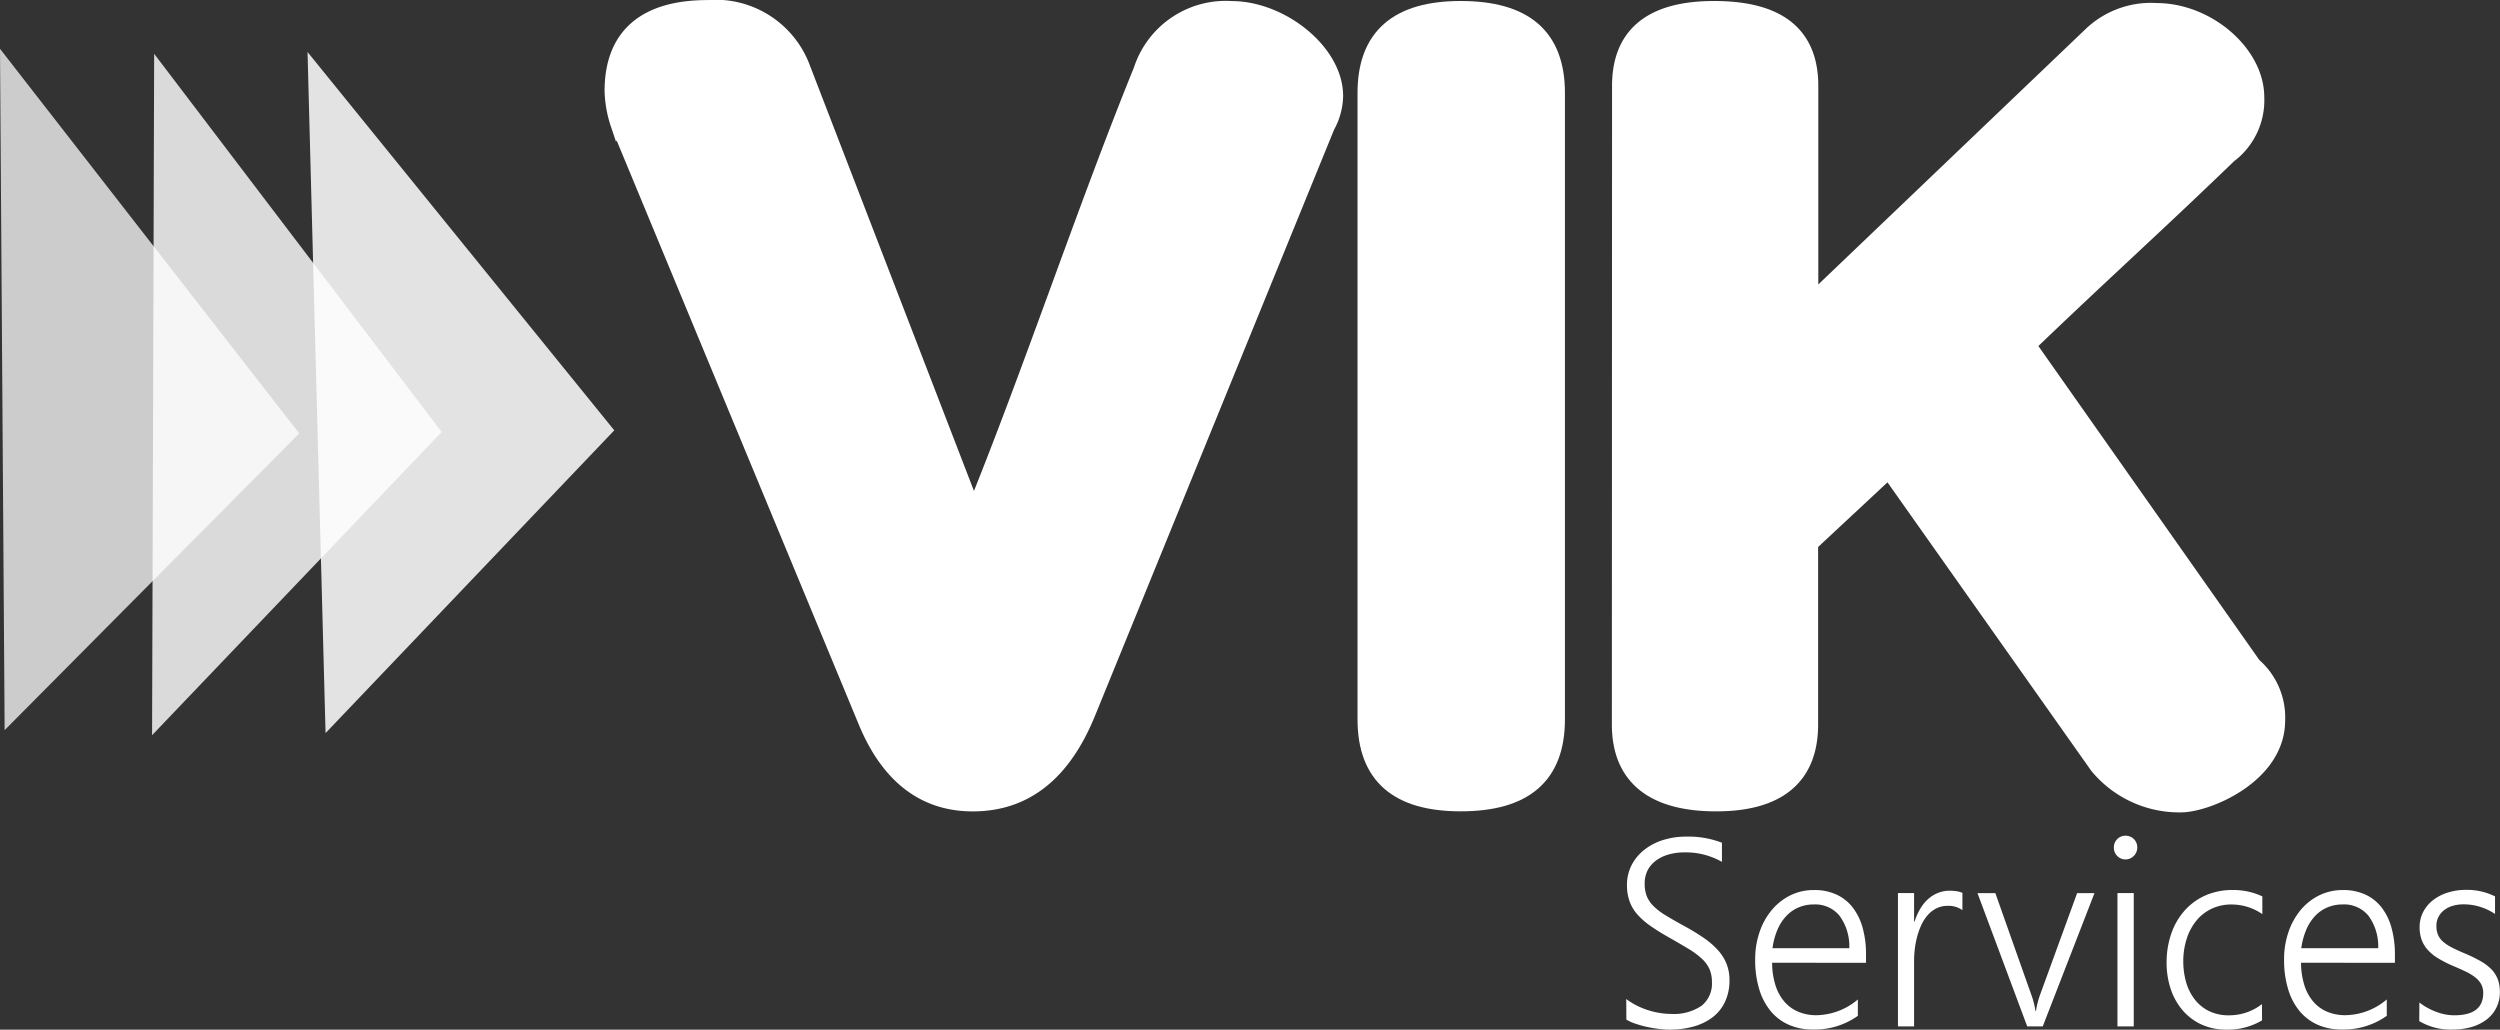 <svg xmlns="http://www.w3.org/2000/svg" width="96.512" height="39.75" viewBox="0 0 96.512 39.75">
  <rect x="0" y="0" width="96.512" height="39.75" fill="#333333" stroke="none"/>
  <g id="vik-logo-negativo" transform="translate(0 0.005)">
    <path id="Caminho_16" data-name="Caminho 16" d="M1889.24,2018.6c2.254-5.527,4.328-11.8,6.537-17.245a3.354,3.354,0,0,1,3.425-2.313c1.848,0,3.922,1.607,3.922,3.292a2.425,2.425,0,0,1-.314,1.137l-9.24,22.654c-.946,2.313-2.389,3.449-4.372,3.449-1.848,0-3.2-1.058-4.056-3.135l-9.554-23.046a4.312,4.312,0,0,1-.225-1.254c0-2.077,1.219-3.136,3.606-3.136a3.509,3.509,0,0,1,3.606,2.313Z" transform="translate(-1851.648 -1998.63)" fill="#fff" stroke="#fff" stroke-miterlimit="10" stroke-width="0.75"/>
    <path id="Caminho_17" data-name="Caminho 17" d="M2614.72,2003.174c0-2.155,1.219-3.174,3.606-3.174,2.434,0,3.651,1.019,3.651,3.174v24.183c0,2.156-1.219,3.175-3.651,3.175-2.389,0-3.606-1.018-3.606-3.175Z" transform="translate(-2561.938 -1999.591)" fill="#fff" stroke="#fff" stroke-miterlimit="10" stroke-width="0.75"/>
    <path id="Caminho_18" data-name="Caminho 18" d="M2864.64,2002.9c0-1.96,1.219-2.9,3.561-2.9,2.434,0,3.651.94,3.651,2.9v8.544l10.953-10.465a3.269,3.269,0,0,1,2.477-.9c1.938,0,3.786,1.607,3.786,3.253a2.576,2.576,0,0,1-1.037,2.195c-2.883,2.783-4.82,4.507-7.8,7.37l8.744,12.424a2.587,2.587,0,0,1,.9,2.077c0,2.078-2.659,3.175-3.651,3.175a4.025,4.025,0,0,1-3.155-1.45l-8.113-11.484-3.111,2.9v7.015c0,1.96-1.171,2.979-3.561,2.979-2.434,0-3.651-1.019-3.651-2.979Z" transform="translate(-2802.032 -1999.591)" fill="#fff" stroke="#fff" stroke-miterlimit="10" stroke-width="0.75"/>
    <path id="Caminho_19" data-name="Caminho 19" d="M2869.06,2817.284a2.441,2.441,0,0,0,.389.244,3.008,3.008,0,0,0,.436.181,3.048,3.048,0,0,0,.449.11,2.64,2.64,0,0,0,.433.039,1.905,1.905,0,0,0,1.2-.314,1.092,1.092,0,0,0,.4-.91,1.25,1.25,0,0,0-.093-.5,1.227,1.227,0,0,0-.29-.4,3.05,3.05,0,0,0-.494-.37c-.2-.123-.436-.26-.708-.415q-.451-.252-.771-.475a2.841,2.841,0,0,1-.524-.457,1.533,1.533,0,0,1-.3-.506,1.836,1.836,0,0,1-.1-.617,1.677,1.677,0,0,1,.181-.784,1.824,1.824,0,0,1,.491-.589,2.241,2.241,0,0,1,.723-.375,2.9,2.9,0,0,1,.884-.131,3.571,3.571,0,0,1,1.387.236v.738a2.833,2.833,0,0,0-1.46-.366,2.181,2.181,0,0,0-.59.079,1.523,1.523,0,0,0-.485.229,1.107,1.107,0,0,0-.329.375,1.085,1.085,0,0,0-.118.52,1.319,1.319,0,0,0,.079.485,1.165,1.165,0,0,0,.26.384,2.458,2.458,0,0,0,.472.36q.291.178.713.409a8.508,8.508,0,0,1,.769.469,3.056,3.056,0,0,1,.546.477,1.778,1.778,0,0,1,.326.528,1.707,1.707,0,0,1,.108.62,1.925,1.925,0,0,1-.171.831,1.612,1.612,0,0,1-.481.6,2.179,2.179,0,0,1-.734.357,3.455,3.455,0,0,1-.936.12,3.171,3.171,0,0,1-.4-.028c-.155-.018-.309-.045-.466-.078a4.238,4.238,0,0,1-.448-.126,1.574,1.574,0,0,1-.345-.157Z" transform="translate(-2806.278 -2778.722)" fill="#fff"/>
    <path id="Caminho_20" data-name="Caminho 20" d="M2996.312,2866.118a2.952,2.952,0,0,0,.123.849,1.815,1.815,0,0,0,.338.638,1.448,1.448,0,0,0,.537.4,1.776,1.776,0,0,0,.712.139,2.523,2.523,0,0,0,1.6-.608v.632a2.874,2.874,0,0,1-1.744.528,2.264,2.264,0,0,1-.917-.181,1.9,1.9,0,0,1-.7-.525,2.422,2.422,0,0,1-.446-.847,3.87,3.87,0,0,1-.157-1.146,3.238,3.238,0,0,1,.172-1.07,2.639,2.639,0,0,1,.476-.852,2.207,2.207,0,0,1,.72-.563,2.049,2.049,0,0,1,.911-.2,2,2,0,0,1,.858.174,1.685,1.685,0,0,1,.625.494,2.278,2.278,0,0,1,.385.784,3.736,3.736,0,0,1,.132,1.035v.322Zm2.98-.562a2,2,0,0,0-.373-1.246,1.21,1.21,0,0,0-.995-.442,1.482,1.482,0,0,0-.59.115,1.4,1.4,0,0,0-.478.335,1.806,1.806,0,0,0-.34.532,2.7,2.7,0,0,0-.189.708Z" transform="translate(-2927.9 -2828.957)" fill="#fff"/>
    <path id="Caminho_21" data-name="Caminho 21" d="M3138.25,2864.76a.915.915,0,0,0-.568-.166.967.967,0,0,0-.441.1,1.115,1.115,0,0,0-.335.264,1.594,1.594,0,0,0-.245.383,2.9,2.9,0,0,0-.162.456,3.475,3.475,0,0,0-.088.477,4,4,0,0,0-.026.458v2.517h-.623V2864.1h.623v1.1h.02a2.25,2.25,0,0,1,.222-.5,1.555,1.555,0,0,1,.311-.378,1.285,1.285,0,0,1,.385-.233,1.2,1.2,0,0,1,.438-.079,1.746,1.746,0,0,1,.272.021.978.978,0,0,1,.218.061Z" transform="translate(-3062.492 -2829.629)" fill="#fff"/>
    <path id="Caminho_22" data-name="Caminho 22" d="M3216.468,2871.525h-.6l-1.92-5.145h.69l1.386,3.919a3.013,3.013,0,0,1,.162.629h.021a3.163,3.163,0,0,1,.152-.608l1.436-3.939h.67Z" transform="translate(-3137.608 -2831.907)" fill="#fff"/>
    <path id="Caminho_23" data-name="Caminho 23" d="M3348.291,2810.944a.436.436,0,0,1-.315-.131.444.444,0,0,1-.132-.332.445.445,0,0,1,.447-.453.487.487,0,0,1,.176.033.415.415,0,0,1,.145.093.45.45,0,0,1,.135.326.479.479,0,0,1-.035.181.41.41,0,0,1-.1.148.456.456,0,0,1-.144.1A.463.463,0,0,1,3348.291,2810.944Zm-.309,6.446v-5.146h.629v5.146Z" transform="translate(-3266.238 -2777.771)" fill="#fff"/>
    <path id="Caminho_24" data-name="Caminho 24" d="M3403.281,2868.348a2.578,2.578,0,0,1-1.352.358,2.283,2.283,0,0,1-.97-.191,2.133,2.133,0,0,1-.735-.545,2.45,2.45,0,0,1-.466-.824,3.211,3.211,0,0,1-.162-1.033,3.4,3.4,0,0,1,.172-1.087,2.62,2.62,0,0,1,.5-.889,2.359,2.359,0,0,1,.8-.6,2.551,2.551,0,0,1,1.087-.221,2.611,2.611,0,0,1,1.137.246v.685a2.074,2.074,0,0,0-1.186-.372,1.749,1.749,0,0,0-.793.174,1.7,1.7,0,0,0-.585.472,2.127,2.127,0,0,0-.363.7,2.843,2.843,0,0,0-.125.847,2.931,2.931,0,0,0,.105.789,1.96,1.96,0,0,0,.324.665,1.579,1.579,0,0,0,.55.46,1.707,1.707,0,0,0,.784.171,2.055,2.055,0,0,0,1.274-.433Z" transform="translate(-3315.955 -2828.962)" fill="#fff"/>
    <path id="Caminho_25" data-name="Caminho 25" d="M3515.632,2866.119a2.926,2.926,0,0,0,.123.849,1.807,1.807,0,0,0,.338.638,1.45,1.45,0,0,0,.537.4,1.776,1.776,0,0,0,.712.138,2.519,2.519,0,0,0,1.6-.607v.632a2.88,2.88,0,0,1-1.746.528,2.25,2.25,0,0,1-.916-.181,1.933,1.933,0,0,1-.7-.525,2.423,2.423,0,0,1-.445-.847,3.854,3.854,0,0,1-.157-1.146,3.211,3.211,0,0,1,.171-1.07,2.672,2.672,0,0,1,.475-.852,2.188,2.188,0,0,1,.721-.563,2.048,2.048,0,0,1,.911-.2,2.022,2.022,0,0,1,.858.174,1.694,1.694,0,0,1,.625.494,2.252,2.252,0,0,1,.384.784,3.784,3.784,0,0,1,.133,1.035v.322Zm2.979-.562a2,2,0,0,0-.372-1.246,1.211,1.211,0,0,0-1-.442,1.5,1.5,0,0,0-.59.115,1.409,1.409,0,0,0-.478.334,1.817,1.817,0,0,0-.34.533,2.774,2.774,0,0,0-.189.707Z" transform="translate(-3426.801 -2828.958)" fill="#fff"/>
    <path id="Caminho_26" data-name="Caminho 26" d="M3647.8,2867.66a2.016,2.016,0,0,0,.309.206,2.646,2.646,0,0,0,.343.158,2.1,2.1,0,0,0,.354.1,1.879,1.879,0,0,0,.341.032q1.118,0,1.117-.859a.707.707,0,0,0-.078-.34.865.865,0,0,0-.226-.261,1.86,1.86,0,0,0-.354-.219c-.137-.067-.292-.136-.466-.21a4.667,4.667,0,0,1-.6-.3,1.784,1.784,0,0,1-.411-.33,1.177,1.177,0,0,1-.241-.393,1.416,1.416,0,0,1-.079-.486,1.263,1.263,0,0,1,.146-.607,1.4,1.4,0,0,1,.389-.453,1.8,1.8,0,0,1,.567-.284,2.343,2.343,0,0,1,.673-.1,2.429,2.429,0,0,1,1.136.252v.679a2.162,2.162,0,0,0-1.214-.372,1.44,1.44,0,0,0-.429.06,1,1,0,0,0-.331.171.785.785,0,0,0-.214.264.745.745,0,0,0-.075.339.865.865,0,0,0,.059.334.739.739,0,0,0,.183.26,1.593,1.593,0,0,0,.324.221c.131.07.292.145.483.226a6.083,6.083,0,0,1,.626.3,1.939,1.939,0,0,1,.437.322,1.137,1.137,0,0,1,.254.386,1.354,1.354,0,0,1,.083.5,1.3,1.3,0,0,1-.526,1.075,1.765,1.765,0,0,1-.581.281,2.632,2.632,0,0,1-.725.095,2.364,2.364,0,0,1-1.279-.326Z" transform="translate(-3554.4 -2828.966)" fill="#fff"/>
    <path id="Caminho_27" data-name="Caminho 27" d="M0,38.76,11.552,53.608.179,65.063" transform="translate(0 -36.881)" fill="#fff" opacity="0.75"/>
    <path id="Caminho_28" data-name="Caminho 28" d="M301.95,41.88l11.842,14.606L302.646,68.174" transform="translate(-290.078 -39.878)" fill="#fff" opacity="0.86"/>
    <path id="Caminho_29" data-name="Caminho 29" d="M149.41,43.64l11.1,14.6L149.33,69.946" transform="translate(-143.459 -41.569)" fill="#fff" opacity="0.82"/>
  </g>
</svg>
